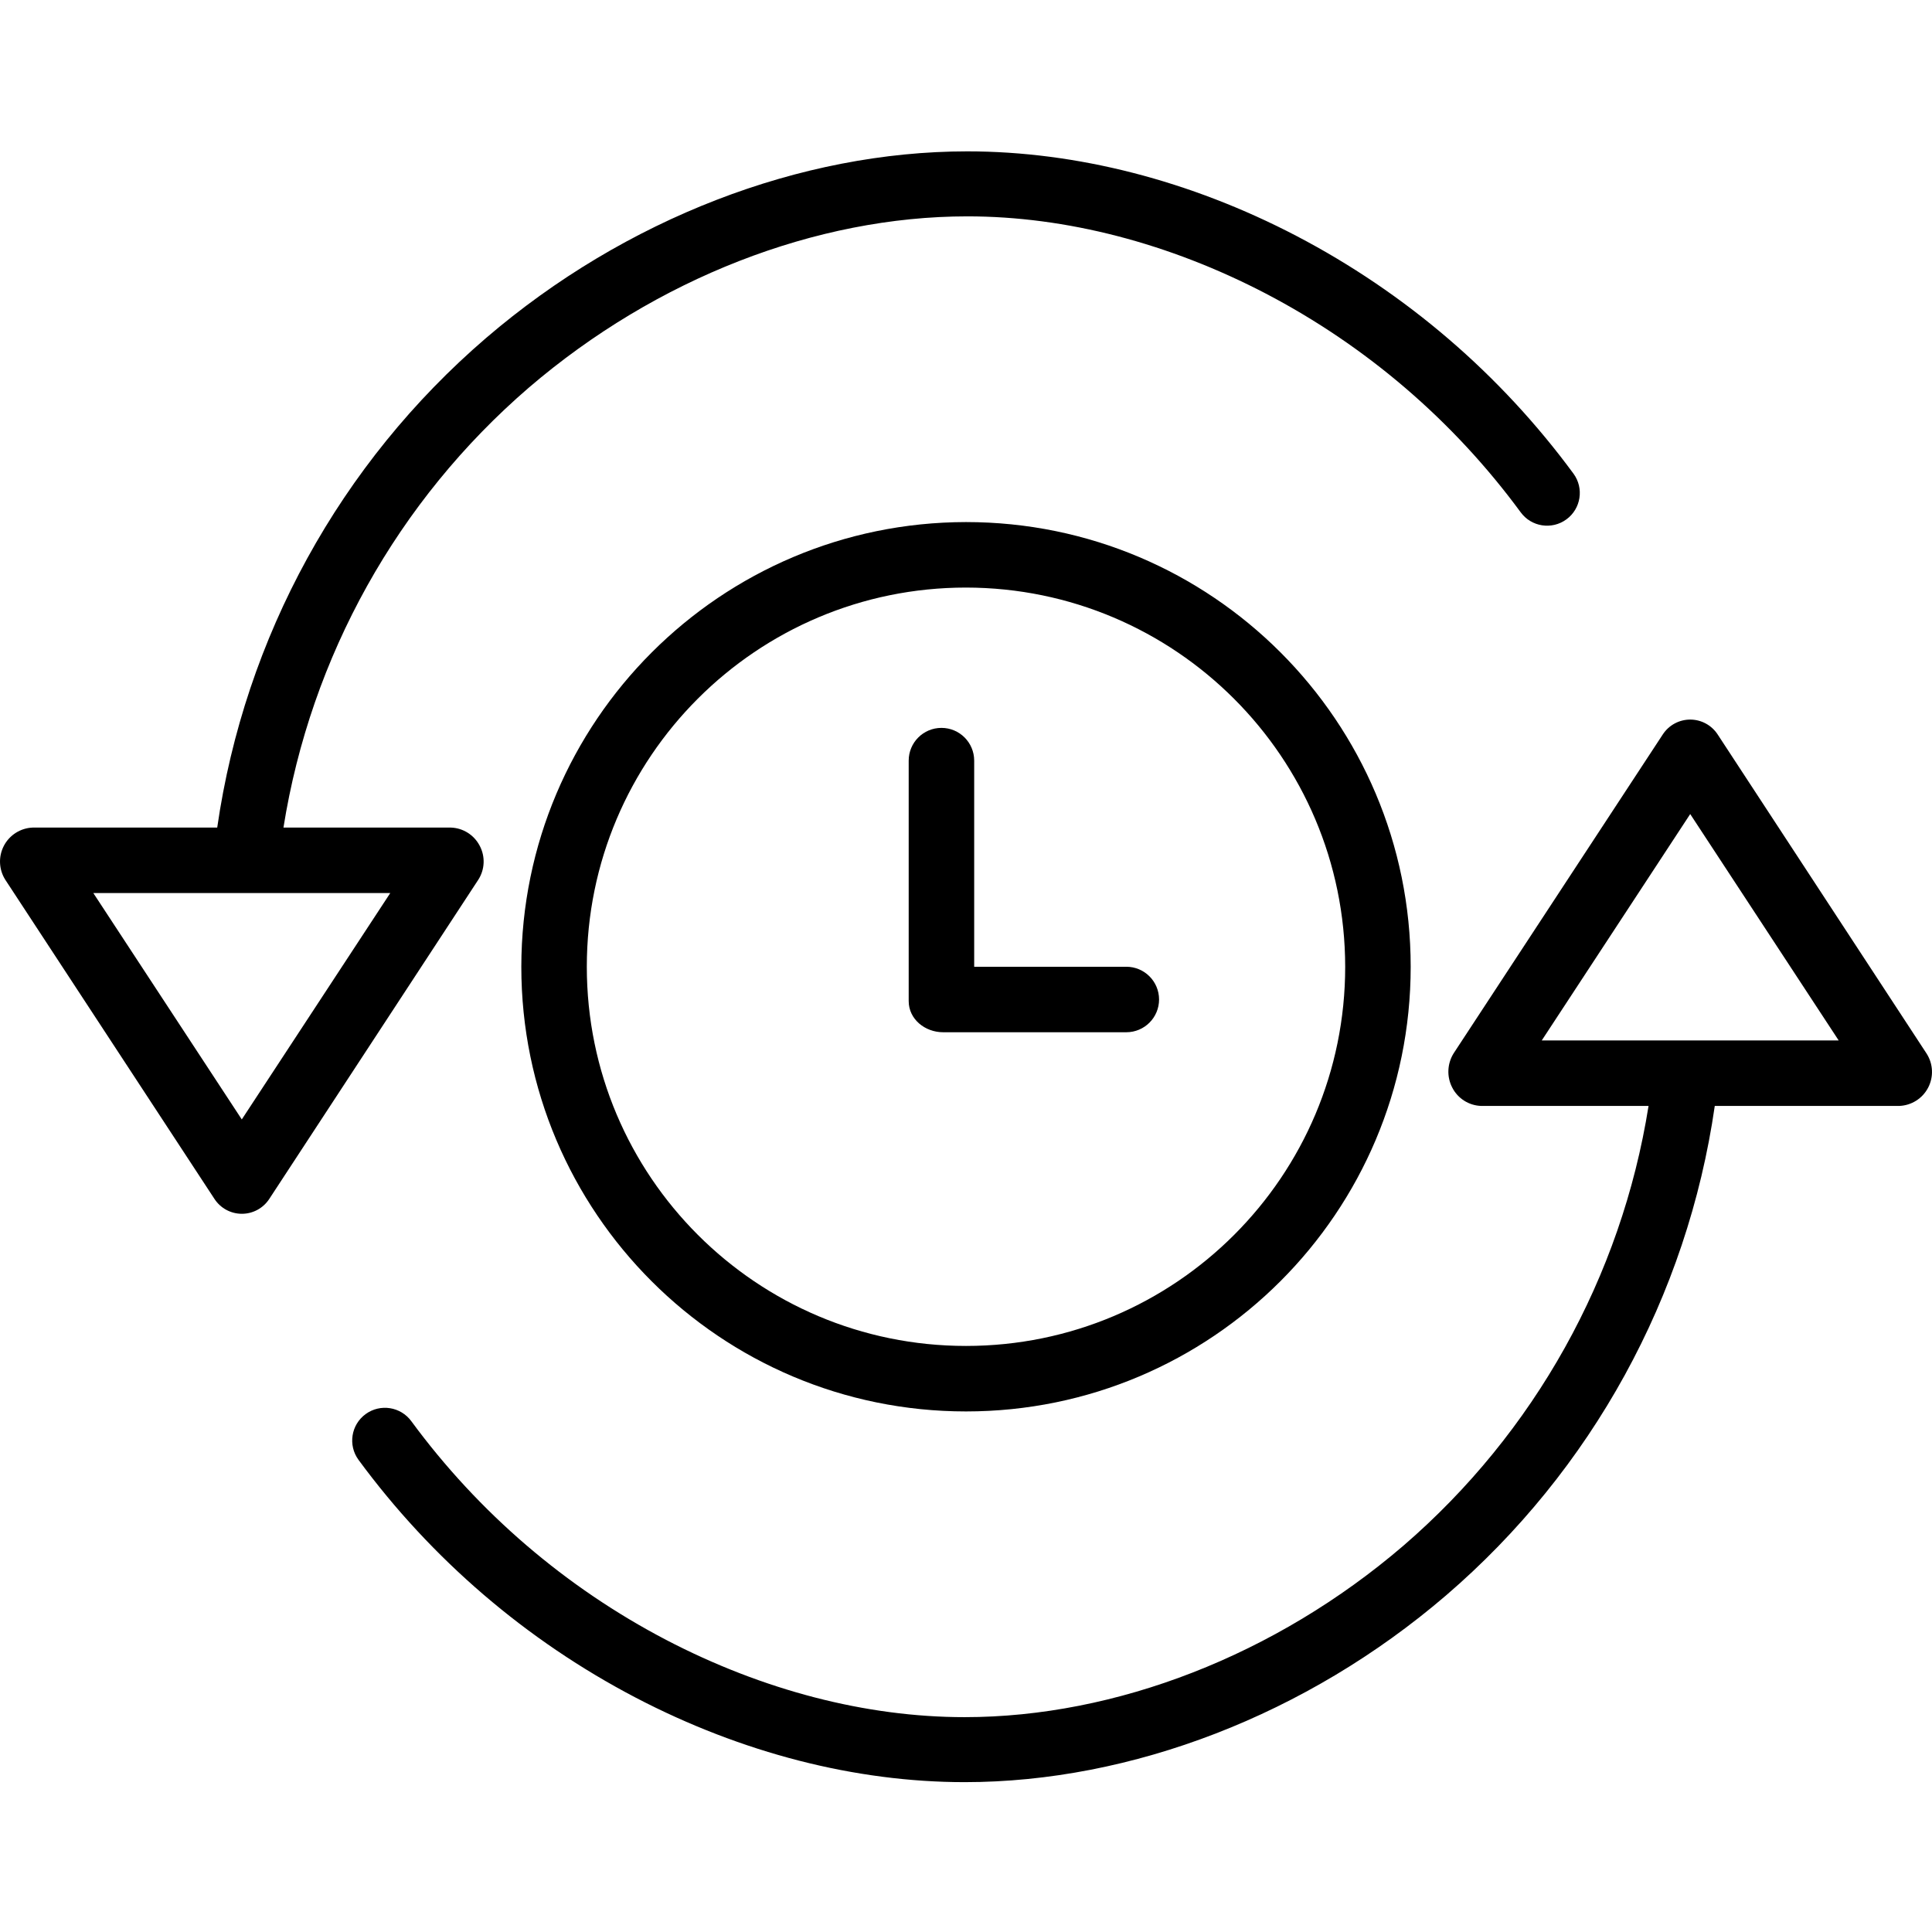 <svg height="471pt" viewBox="0 -36 471.975 471" width="471pt" xmlns="http://www.w3.org/2000/svg"><path d="m419.598 142.914c-1.48-2.254-3.996-3.613-6.691-3.613s-5.211 1.359-6.688 3.613l-51.082 77.883c-1.613 2.551-1.746 5.766-.348 8.438 1.367 2.648 4.059 4.348 7.039 4.449h40.902c-6.648 41.777-27.879 79.848-59.926 107.461-31.113 26.68-70.168 41.855-107.148 41.855-24.105 0-49.324-6.57-72.934-18.879-24.547-12.828-45.832-31.098-62.234-53.414-2.605-3.562-7.605-4.344-11.172-1.738-3.562 2.605-4.34 7.605-1.738 11.168 17.855 24.285 41.031 44.16 67.75 58.113 25.883 13.5 53.66 20.629 80.328 20.629 40.746 0 83.602-16.461 117.562-45.586 35.648-30.609 58.988-73.105 65.691-119.609h45.078c2.973-.117 5.656-1.812 7.035-4.445 1.383-2.633 1.25-5.805-.348-8.316zm-42.957 74.77 36.266-55.301 36.27 55.301zm0 0"/><path d="m117.188 170.129c-1.371-2.645-4.062-4.348-7.039-4.445h-40.902c6.652-41.777 27.883-79.848 59.93-107.465 31.113-26.676 70.16-41.852 107.145-41.852 24.105 0 49.324 6.566 72.934 18.875 24.543 12.828 45.832 31.098 62.234 53.414 2.602 3.566 7.605 4.344 11.168 1.738 3.566-2.602 4.344-7.605 1.738-11.168-17.855-24.281-41.027-44.16-67.746-58.109-25.883-13.5-53.66-20.629-80.332-20.629-40.742 0-83.598 16.457-117.562 45.582-35.645 30.609-58.984 73.105-65.691 119.613h-45.074c-2.973.113-5.656 1.809-7.039 4.441-1.379 2.637-1.246 5.809.348 8.316l51.082 77.945c1.469 2.266 3.977 3.637 6.676 3.645 2.699.012 5.219-1.344 6.703-3.598l51.078-78c1.613-2.5 1.75-5.676.352-8.305zm-58.121 66.852-36.266-55.297h72.535zm0 0"/><path d="m127.355 199.684c0 59.996 48.637 108.633 108.633 108.633 59.996 0 108.633-48.637 108.633-108.633s-48.637-108.633-108.633-108.633c-59.969.066-108.566 48.664-108.633 108.633zm201.266 0c0 51.16-41.473 92.633-92.633 92.633-51.16 0-92.633-41.473-92.633-92.633s41.473-92.633 92.633-92.633c51.137.055 92.574 41.496 92.633 92.633zm0 0"/><path d="m221.988 149.332v58.746c0 4.418 3.984 7.605 8.402 7.605h44.762c4.418 0 8-3.582 8-8 0-4.418-3.582-8-8-8h-37.164v-50.352c0-4.422-3.582-8-8-8s-8 3.578-8 8zm0 0"/></svg>